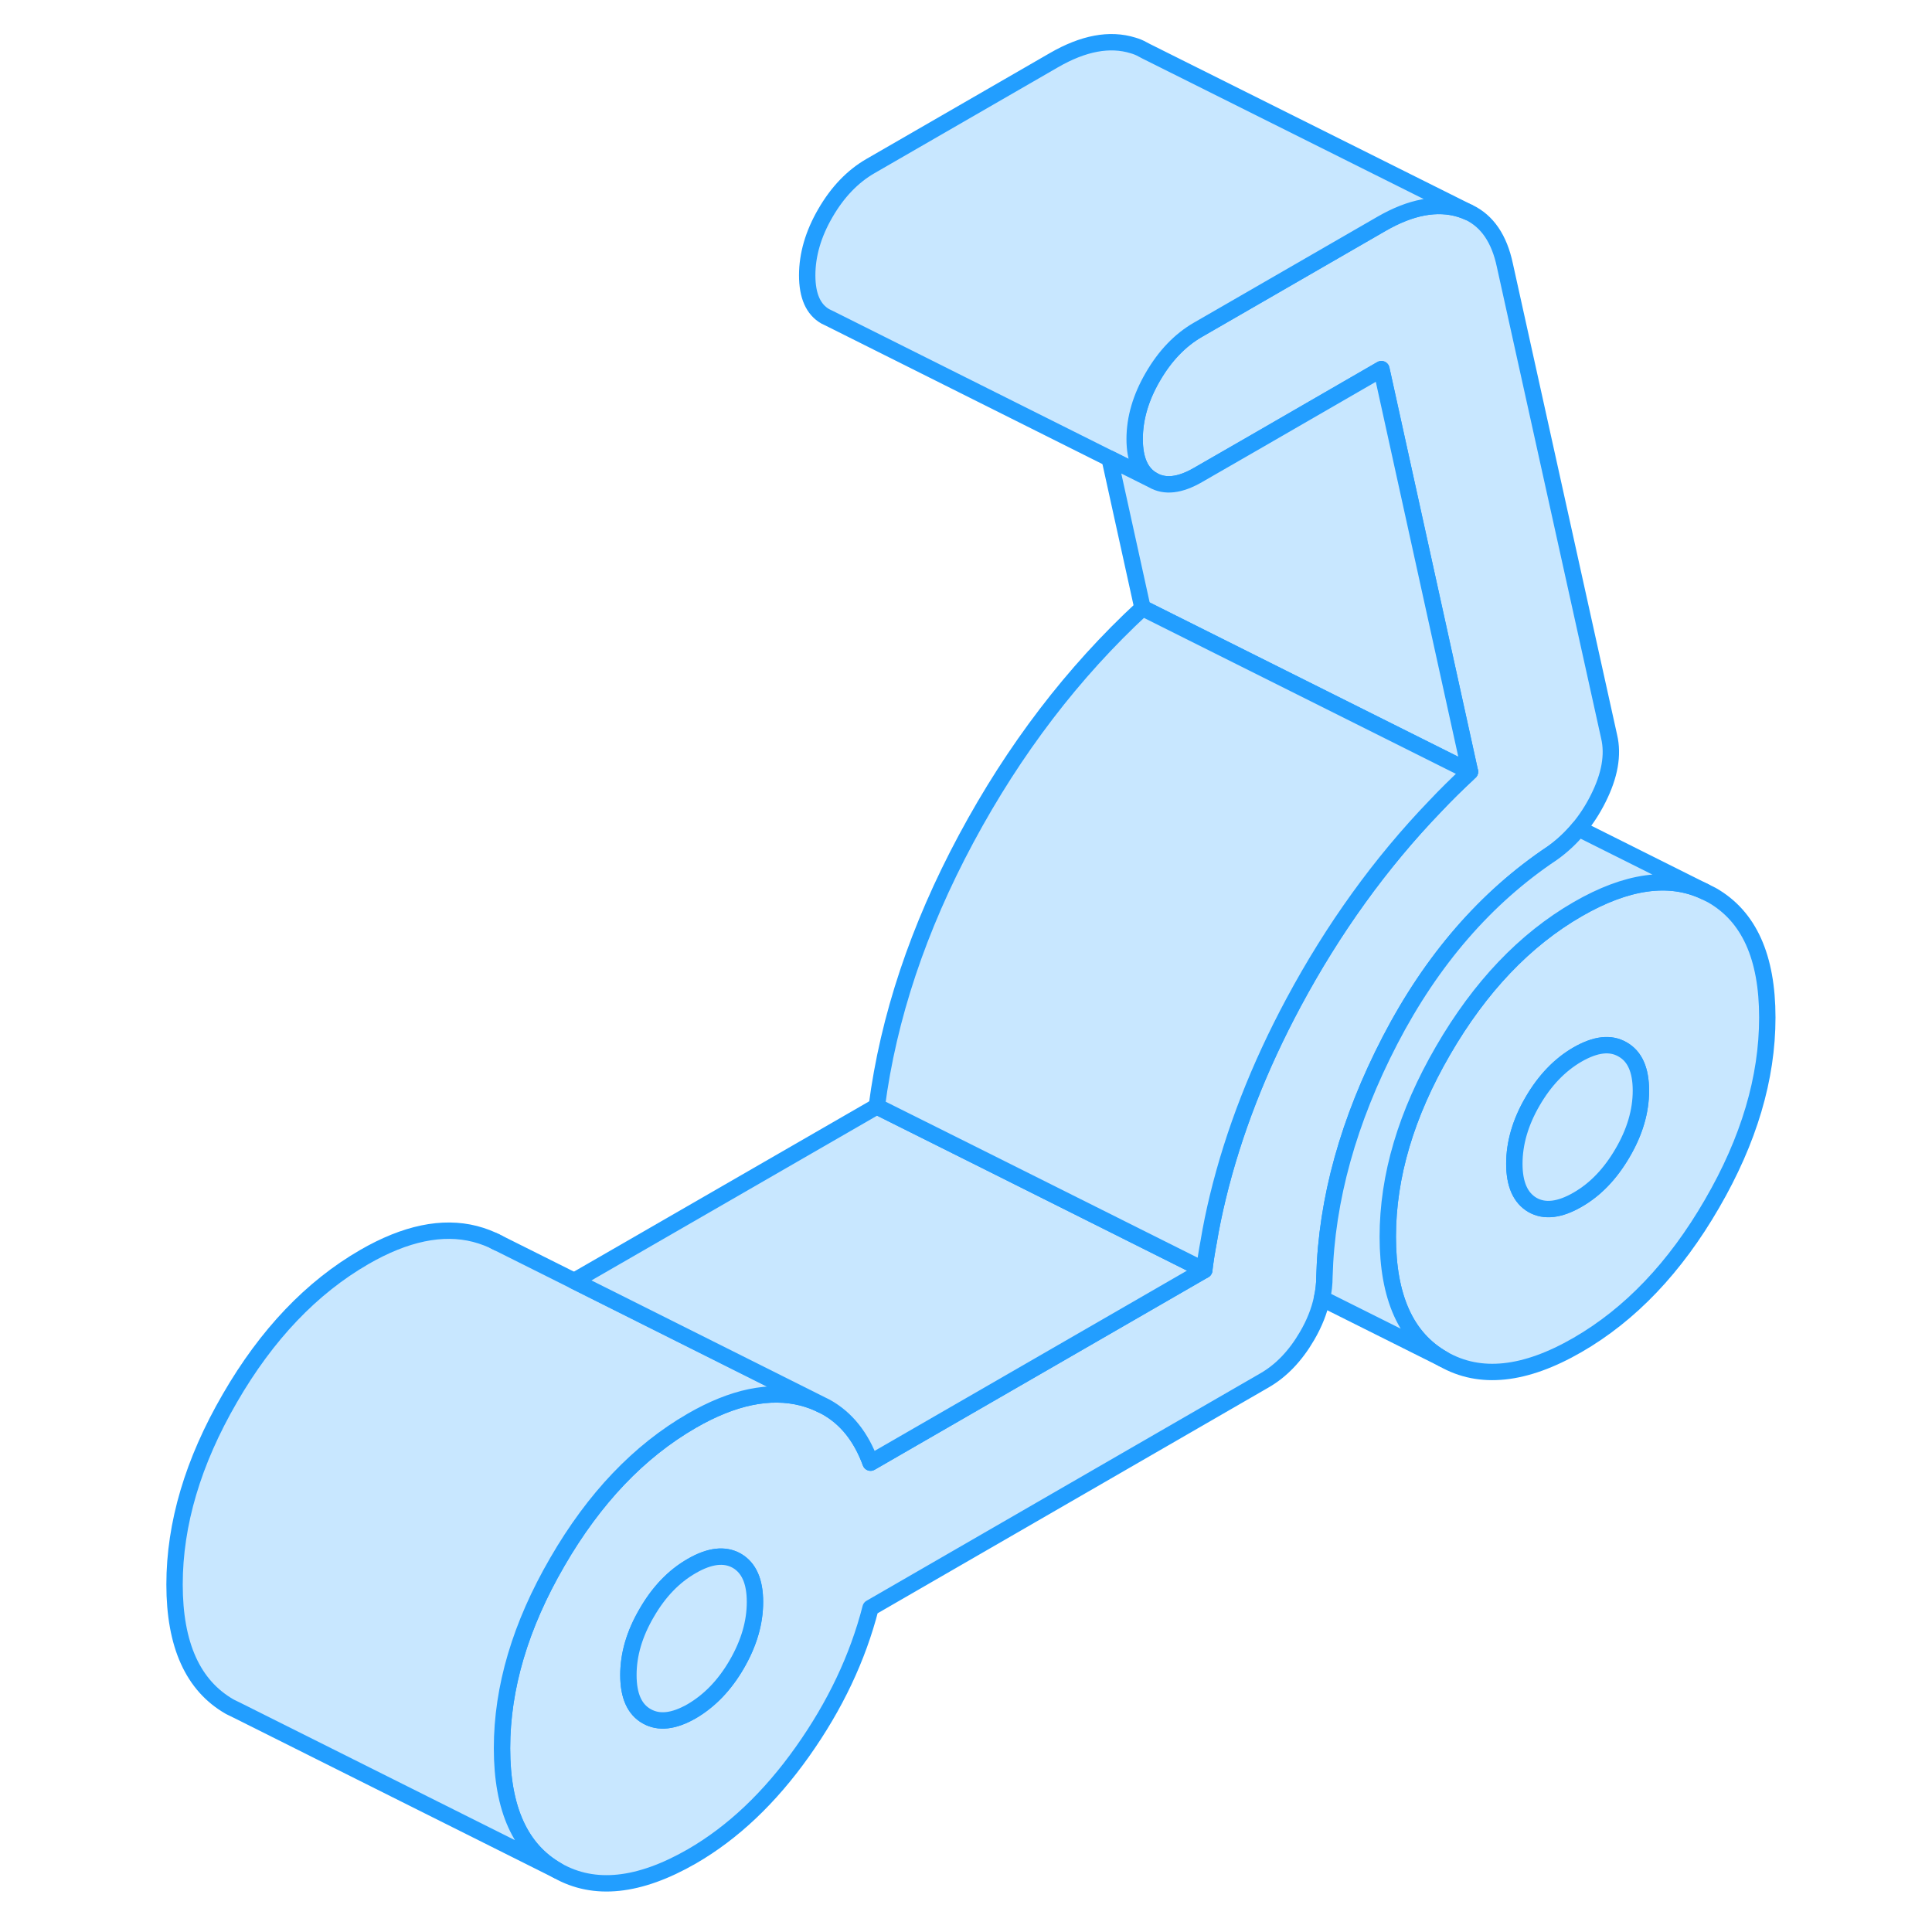 <svg viewBox="0 0 102 118" fill="#c8e7ff" xmlns="http://www.w3.org/2000/svg" height="48" width="48" stroke-width="1px" stroke-linecap="round" stroke-linejoin="round"><path d="M96.561 54.675L96.121 54.455C93.961 53.435 91.361 53.795 88.351 55.535C85.131 57.395 82.391 60.275 80.141 64.155C77.881 68.045 76.761 71.835 76.761 75.535C76.761 79.235 77.881 81.725 80.141 83.005C82.391 84.295 85.131 84.005 88.351 82.145C91.571 80.285 94.311 77.415 96.561 73.525C98.821 69.635 99.941 65.845 99.941 62.145C99.941 58.445 98.821 55.965 96.561 54.675ZM91.101 70.415C90.361 71.685 89.451 72.645 88.351 73.275C87.261 73.905 86.341 74.015 85.601 73.595C84.861 73.165 84.491 72.325 84.491 71.075C84.491 69.825 84.861 68.545 85.601 67.275C86.341 65.995 87.261 65.035 88.351 64.405C89.451 63.775 90.361 63.665 91.101 64.095C91.851 64.515 92.221 65.355 92.221 66.615C92.221 67.875 91.851 69.135 91.101 70.415Z" stroke="#229EFF" stroke-linejoin="round"/><path d="M92.221 66.615C92.221 67.865 91.851 69.135 91.101 70.415C90.361 71.685 89.451 72.645 88.351 73.275C87.261 73.905 86.341 74.015 85.601 73.595C84.861 73.165 84.491 72.325 84.491 71.075C84.491 69.825 84.861 68.545 85.601 67.275C86.341 65.995 87.261 65.035 88.351 64.405C89.451 63.775 90.361 63.665 91.101 64.095C91.851 64.515 92.221 65.355 92.221 66.615Z" stroke="#229EFF" stroke-linejoin="round"/><path d="M90.281 44.995L83.911 16.195C83.571 14.585 82.841 13.515 81.721 12.975L81.671 12.955C81.521 12.885 81.361 12.825 81.201 12.775C79.781 12.335 78.171 12.635 76.371 13.675L66.791 19.205L65.161 20.145C64.071 20.775 63.151 21.735 62.411 23.015C61.671 24.285 61.301 25.555 61.301 26.815C61.301 28.075 61.671 28.905 62.411 29.325C63.151 29.755 64.071 29.645 65.161 29.015L68.531 27.075L76.371 22.545L81.781 47.135C81.781 47.135 81.711 47.195 81.681 47.235C80.981 47.885 80.301 48.555 79.651 49.245C76.311 52.715 73.431 56.715 71.011 61.225C68.881 65.195 67.341 69.155 66.381 73.115C66.161 74.025 65.971 74.935 65.821 75.845C65.711 76.425 65.621 76.995 65.551 77.575L45.171 89.335C44.591 87.755 43.691 86.625 42.451 85.935L42.171 85.795C41.811 85.615 41.421 85.475 41.011 85.365C39.021 84.855 36.761 85.325 34.251 86.775C31.031 88.635 28.291 91.505 26.041 95.395C23.781 99.285 22.661 103.075 22.661 106.775C22.661 110.475 23.781 112.955 26.041 114.245C28.291 115.525 31.031 115.235 34.251 113.385C36.761 111.935 39.021 109.795 41.011 106.985C43.011 104.165 44.391 101.245 45.171 98.205L69.221 84.315C70.251 83.725 71.121 82.815 71.831 81.595C72.281 80.825 72.581 80.065 72.741 79.305C72.841 78.865 72.891 78.425 72.891 77.985C73.021 73.255 74.361 68.435 76.901 63.535C79.451 58.625 82.751 54.815 86.811 52.105C87.401 51.685 87.941 51.185 88.421 50.605C88.871 50.065 89.271 49.455 89.611 48.775C90.321 47.365 90.541 46.105 90.281 44.995ZM37.001 101.645C36.261 102.925 35.341 103.875 34.251 104.515C33.151 105.145 32.241 105.245 31.501 104.825C30.751 104.405 30.381 103.565 30.381 102.305C30.381 101.045 30.751 99.785 31.501 98.505C32.241 97.225 33.151 96.275 34.251 95.645C35.341 95.015 36.261 94.905 37.001 95.325C37.741 95.755 38.111 96.585 38.111 97.845C38.111 99.105 37.741 100.365 37.001 101.645Z" stroke="#229EFF" stroke-linejoin="round"/><path d="M38.111 97.845C38.111 99.105 37.741 100.365 37.001 101.645C36.261 102.925 35.341 103.875 34.251 104.515C33.151 105.145 32.241 105.245 31.501 104.825C30.751 104.405 30.381 103.565 30.381 102.305C30.381 101.045 30.751 99.785 31.501 98.505C32.241 97.225 33.151 96.275 34.251 95.645C35.341 95.015 36.261 94.905 37.001 95.325C37.741 95.755 38.111 96.585 38.111 97.845Z" stroke="#229EFF" stroke-linejoin="round"/><path d="M81.671 12.955C81.521 12.885 81.361 12.825 81.201 12.775C79.781 12.335 78.171 12.635 76.371 13.675L66.791 19.205L65.161 20.145C64.071 20.775 63.151 21.735 62.411 23.015C61.671 24.285 61.301 25.555 61.301 26.815C61.301 28.075 61.671 28.905 62.411 29.325L59.771 28.005L42.641 19.435L42.411 19.325C41.671 18.905 41.301 18.065 41.301 16.815C41.301 15.565 41.671 14.285 42.411 13.015C43.151 11.735 44.071 10.775 45.161 10.145L56.371 3.675C58.171 2.635 59.781 2.335 61.201 2.775C61.411 2.835 61.611 2.915 61.801 3.025L62.011 3.135L81.671 12.955Z" stroke="#229EFF" stroke-linejoin="round"/><path d="M81.781 47.135L68.501 40.495L61.781 37.135L59.771 28.005L62.411 29.325C63.151 29.755 64.071 29.645 65.161 29.015L68.531 27.075L76.371 22.545L81.781 47.135Z" stroke="#229EFF" stroke-linejoin="round"/><path d="M42.171 85.795C41.811 85.615 41.421 85.475 41.011 85.365C39.021 84.855 36.761 85.325 34.251 86.775C31.031 88.635 28.291 91.505 26.041 95.395C23.781 99.285 22.661 103.075 22.661 106.775C22.661 110.475 23.781 112.955 26.041 114.245L6.511 104.475L6.041 104.245C3.781 102.955 2.661 100.465 2.661 96.775C2.661 93.085 3.781 89.285 6.041 85.395C8.291 81.505 11.031 78.635 14.251 76.775C16.761 75.325 19.021 74.855 21.011 75.365C21.511 75.495 21.971 75.675 22.391 75.895L27.071 78.235L35.301 82.355L42.171 85.795Z" stroke="#229EFF" stroke-linejoin="round"/><path d="M22.391 75.896L22.211 75.806" stroke="#229EFF" stroke-linejoin="round"/><path d="M65.551 77.575L45.171 89.335C44.591 87.755 43.691 86.625 42.451 85.935L42.171 85.795L35.301 82.355L27.071 78.235L45.551 67.575L52.201 70.895L65.551 77.575Z" stroke="#229EFF" stroke-linejoin="round"/><path d="M81.781 47.136C81.781 47.136 81.711 47.196 81.681 47.236C80.981 47.886 80.301 48.556 79.651 49.246C76.311 52.716 73.431 56.716 71.011 61.226C68.881 65.196 67.341 69.156 66.381 73.116C66.161 74.026 65.971 74.936 65.821 75.846C65.711 76.426 65.621 76.996 65.551 77.576L52.201 70.896L45.551 67.576C46.261 62.136 48.081 56.686 51.011 51.226C53.941 45.766 57.531 41.066 61.781 37.136L68.501 40.496L81.781 47.136Z" stroke="#229EFF" stroke-linejoin="round"/><path d="M96.121 54.456C93.961 53.435 91.361 53.795 88.351 55.535C85.131 57.395 82.391 60.276 80.141 64.156C77.881 68.046 76.761 71.835 76.761 75.535C76.761 79.236 77.881 81.725 80.141 83.005L72.741 79.305C72.841 78.865 72.891 78.425 72.891 77.986C73.021 73.255 74.361 68.436 76.901 63.535C79.451 58.626 82.751 54.816 86.811 52.105C87.401 51.685 87.941 51.185 88.421 50.605L96.121 54.456Z" stroke="#229EFF" stroke-linejoin="round"/></svg>